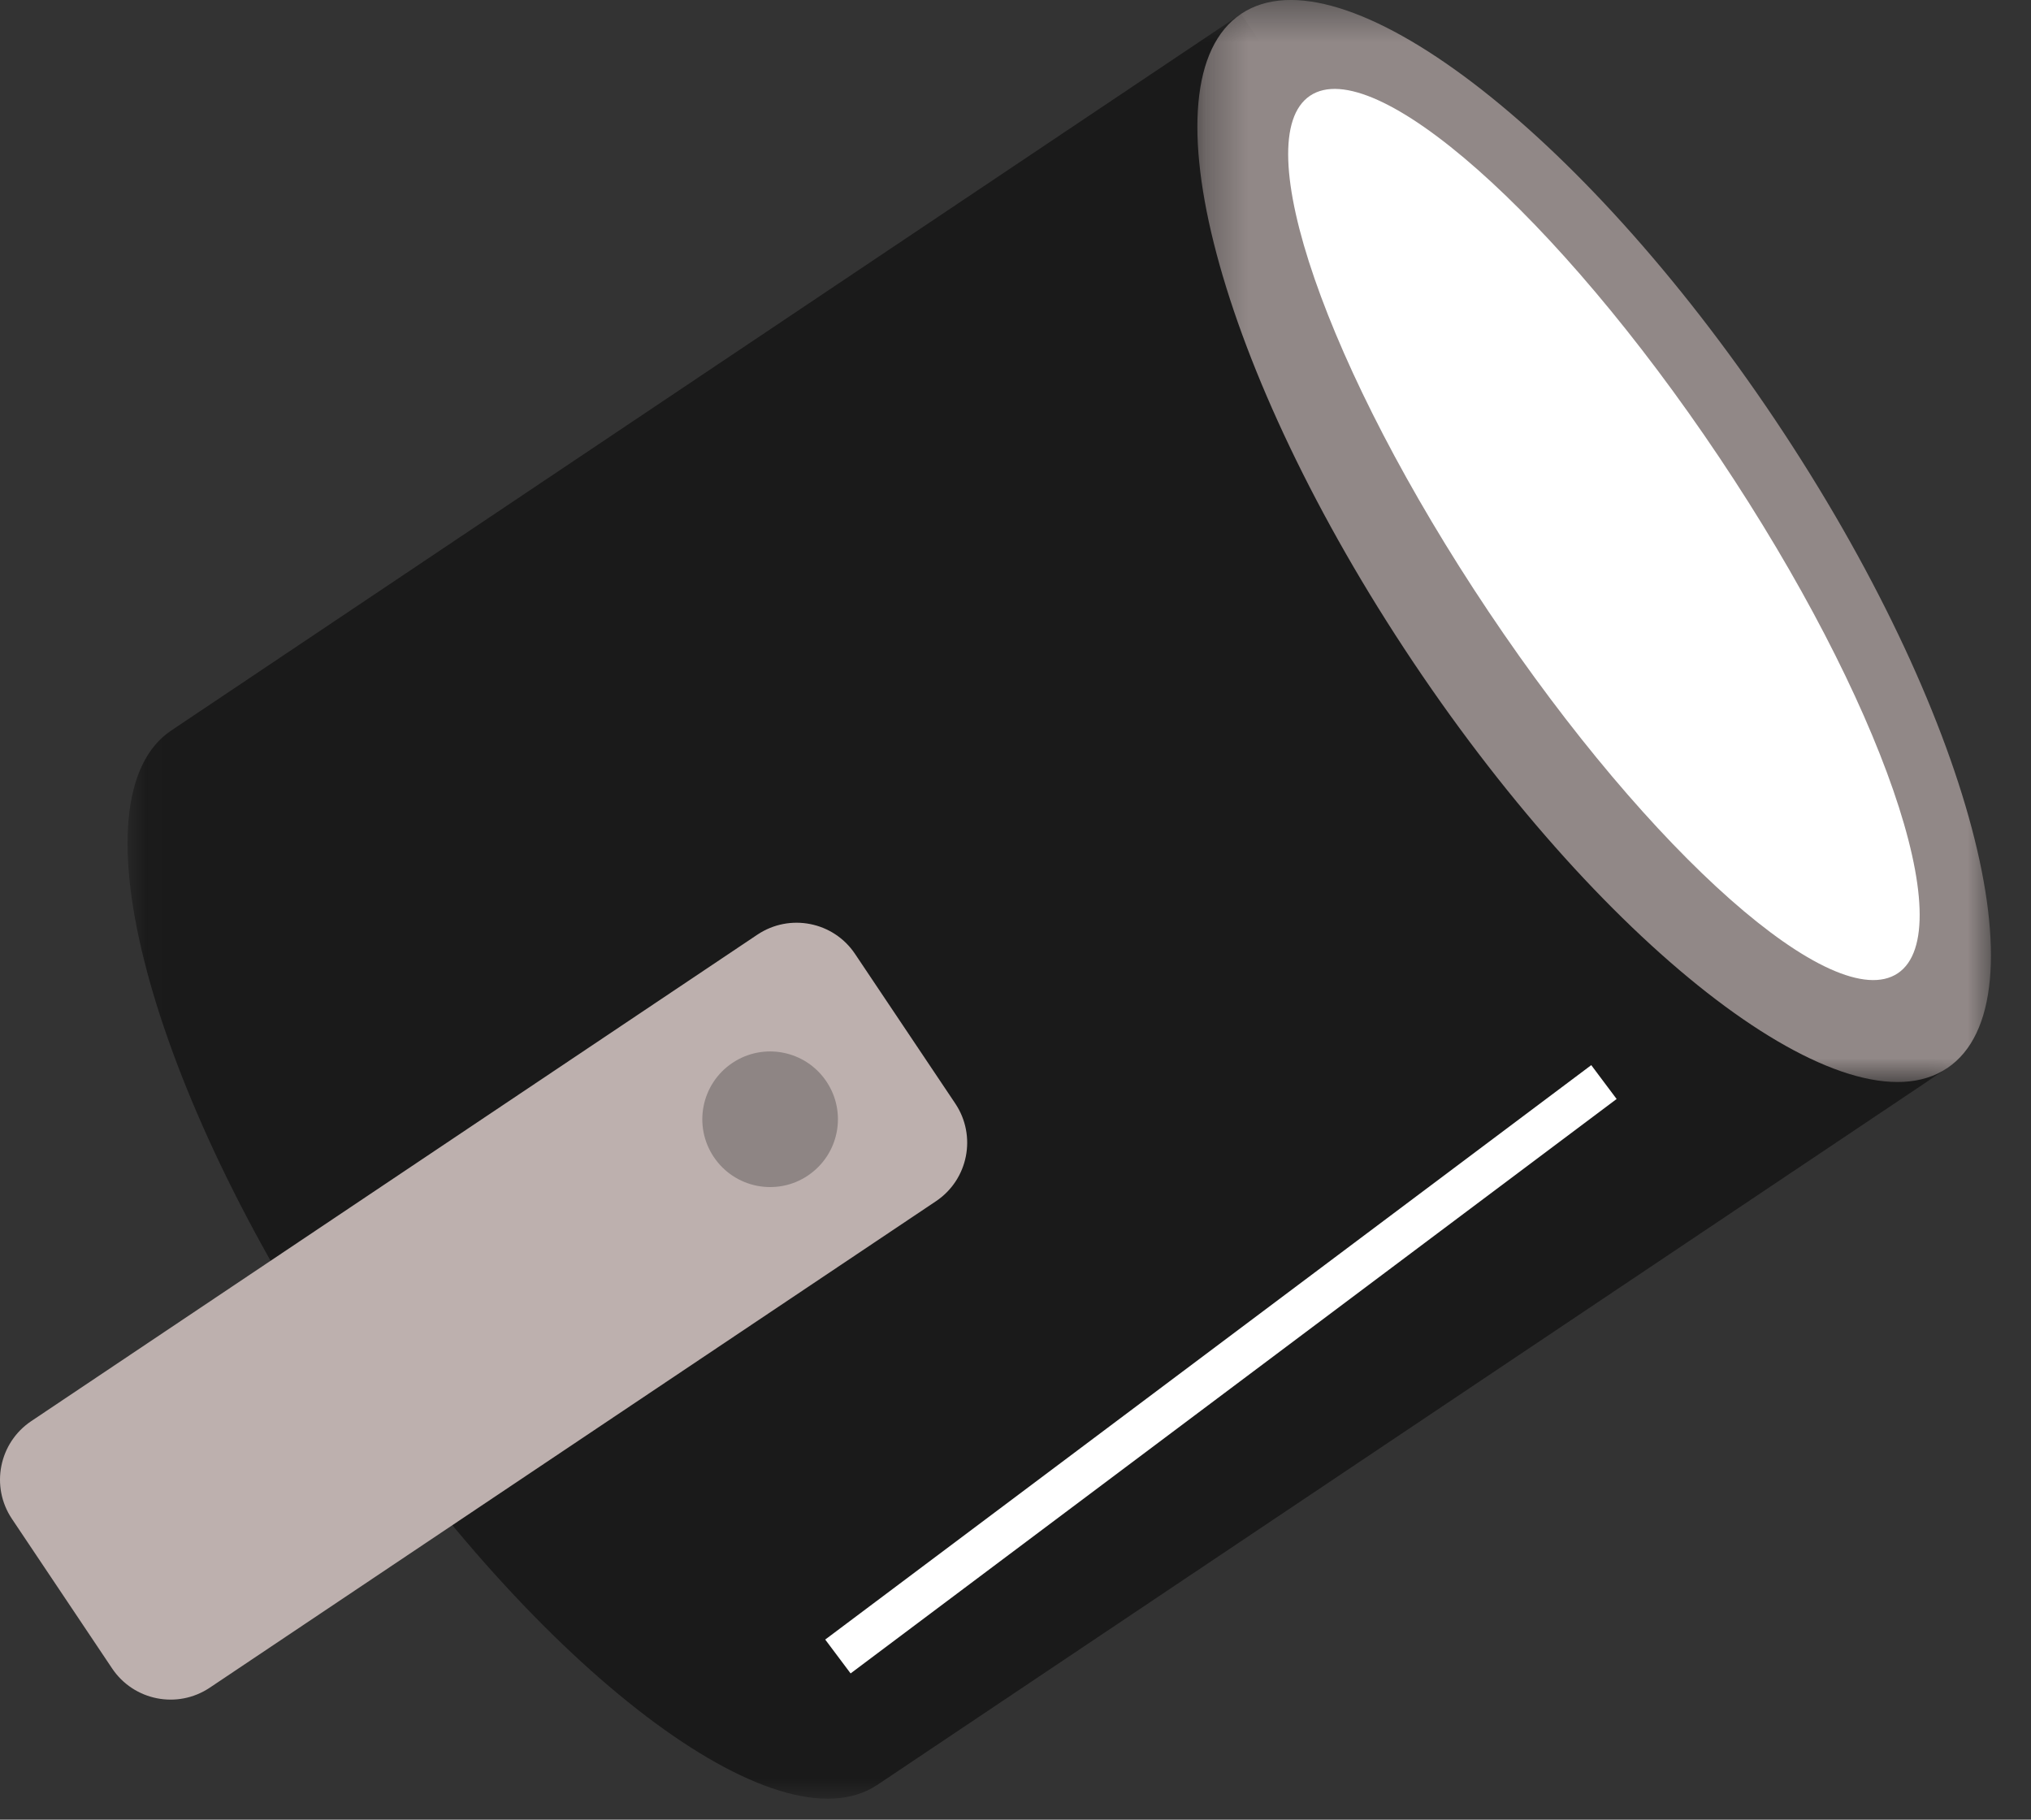 <svg xmlns="http://www.w3.org/2000/svg" xmlns:xlink="http://www.w3.org/1999/xlink" width="48" height="43" viewBox="0 0 48 43">
    <rect x="0" y="0" width="48" height="43" fill="#333333" stroke="none"/>
    <defs>
        <path id="prefix__a" d="M0.014 0.823L43.019 0.823 43.019 43 0.014 43z"/>
        <path id="prefix__c" d="M0.298 0.496L19.053 0.496 19.053 26.065 0.298 26.065z"/>
    </defs>
    <g fill="none" fill-rule="evenodd">
        <g transform="translate(0 -1) translate(3 .504)">
            <mask id="prefix__b" fill="#fff">
                <use xlink:href="#prefix__a"/>
            </mask>
            <path fill="#1A1A1A" d="M26.332.823L1.048 17.758C-1.313 19.34.508 26.2 5.116 33.08c4.609 6.88 10.258 11.175 12.62 9.593l25.283-16.935L26.332.823z" mask="url(#prefix__b)"/>
        </g>
        <g transform="translate(0 -1) translate(28 .504)">
            <mask id="prefix__d" fill="#fff">
                <use xlink:href="#prefix__c"/>
            </mask>
            <path fill="#918887" d="M18.019 25.737c-2.361 1.582-8.011-2.713-12.619-9.593C.792 9.264-1.029 2.405 1.332.824c2.361-1.583 8.011 2.712 12.62 9.592 4.608 6.88 6.429 13.74 4.067 15.321" mask="url(#prefix__d)"/>
        </g>
        <path fill="#FFF" d="M44.852 23.999c-1.505 1.008-5.833-2.817-9.67-8.544-3.836-5.727-5.726-11.185-4.22-12.193 1.505-1.008 5.833 2.817 9.67 8.544 3.835 5.726 5.724 11.185 4.22 12.193" transform="translate(0 -1)"/>
        <path fill="#BDB0AE" d="M2.648 40.424L.282 36.892c-.512-.764-.307-1.798.457-2.31l17.16-11.495c.765-.512 1.8-.308 2.31.457l2.367 3.532c.512.764.308 1.798-.456 2.31L4.958 40.881c-.764.512-1.798.308-2.31-.457" transform="translate(0 -1)"/>
        <path fill="#8E8584" d="M19.093 28.78c-.735.493-1.731.296-2.224-.44-.492-.735-.295-1.73.44-2.222.736-.493 1.73-.296 2.223.439.493.736.296 1.73-.44 2.223" transform="translate(0 -1)"/>
        <path stroke="#FFF" d="M37.907 26.57L19.803 40.144" transform="translate(0 -1)"/>
    </g>
</svg>
